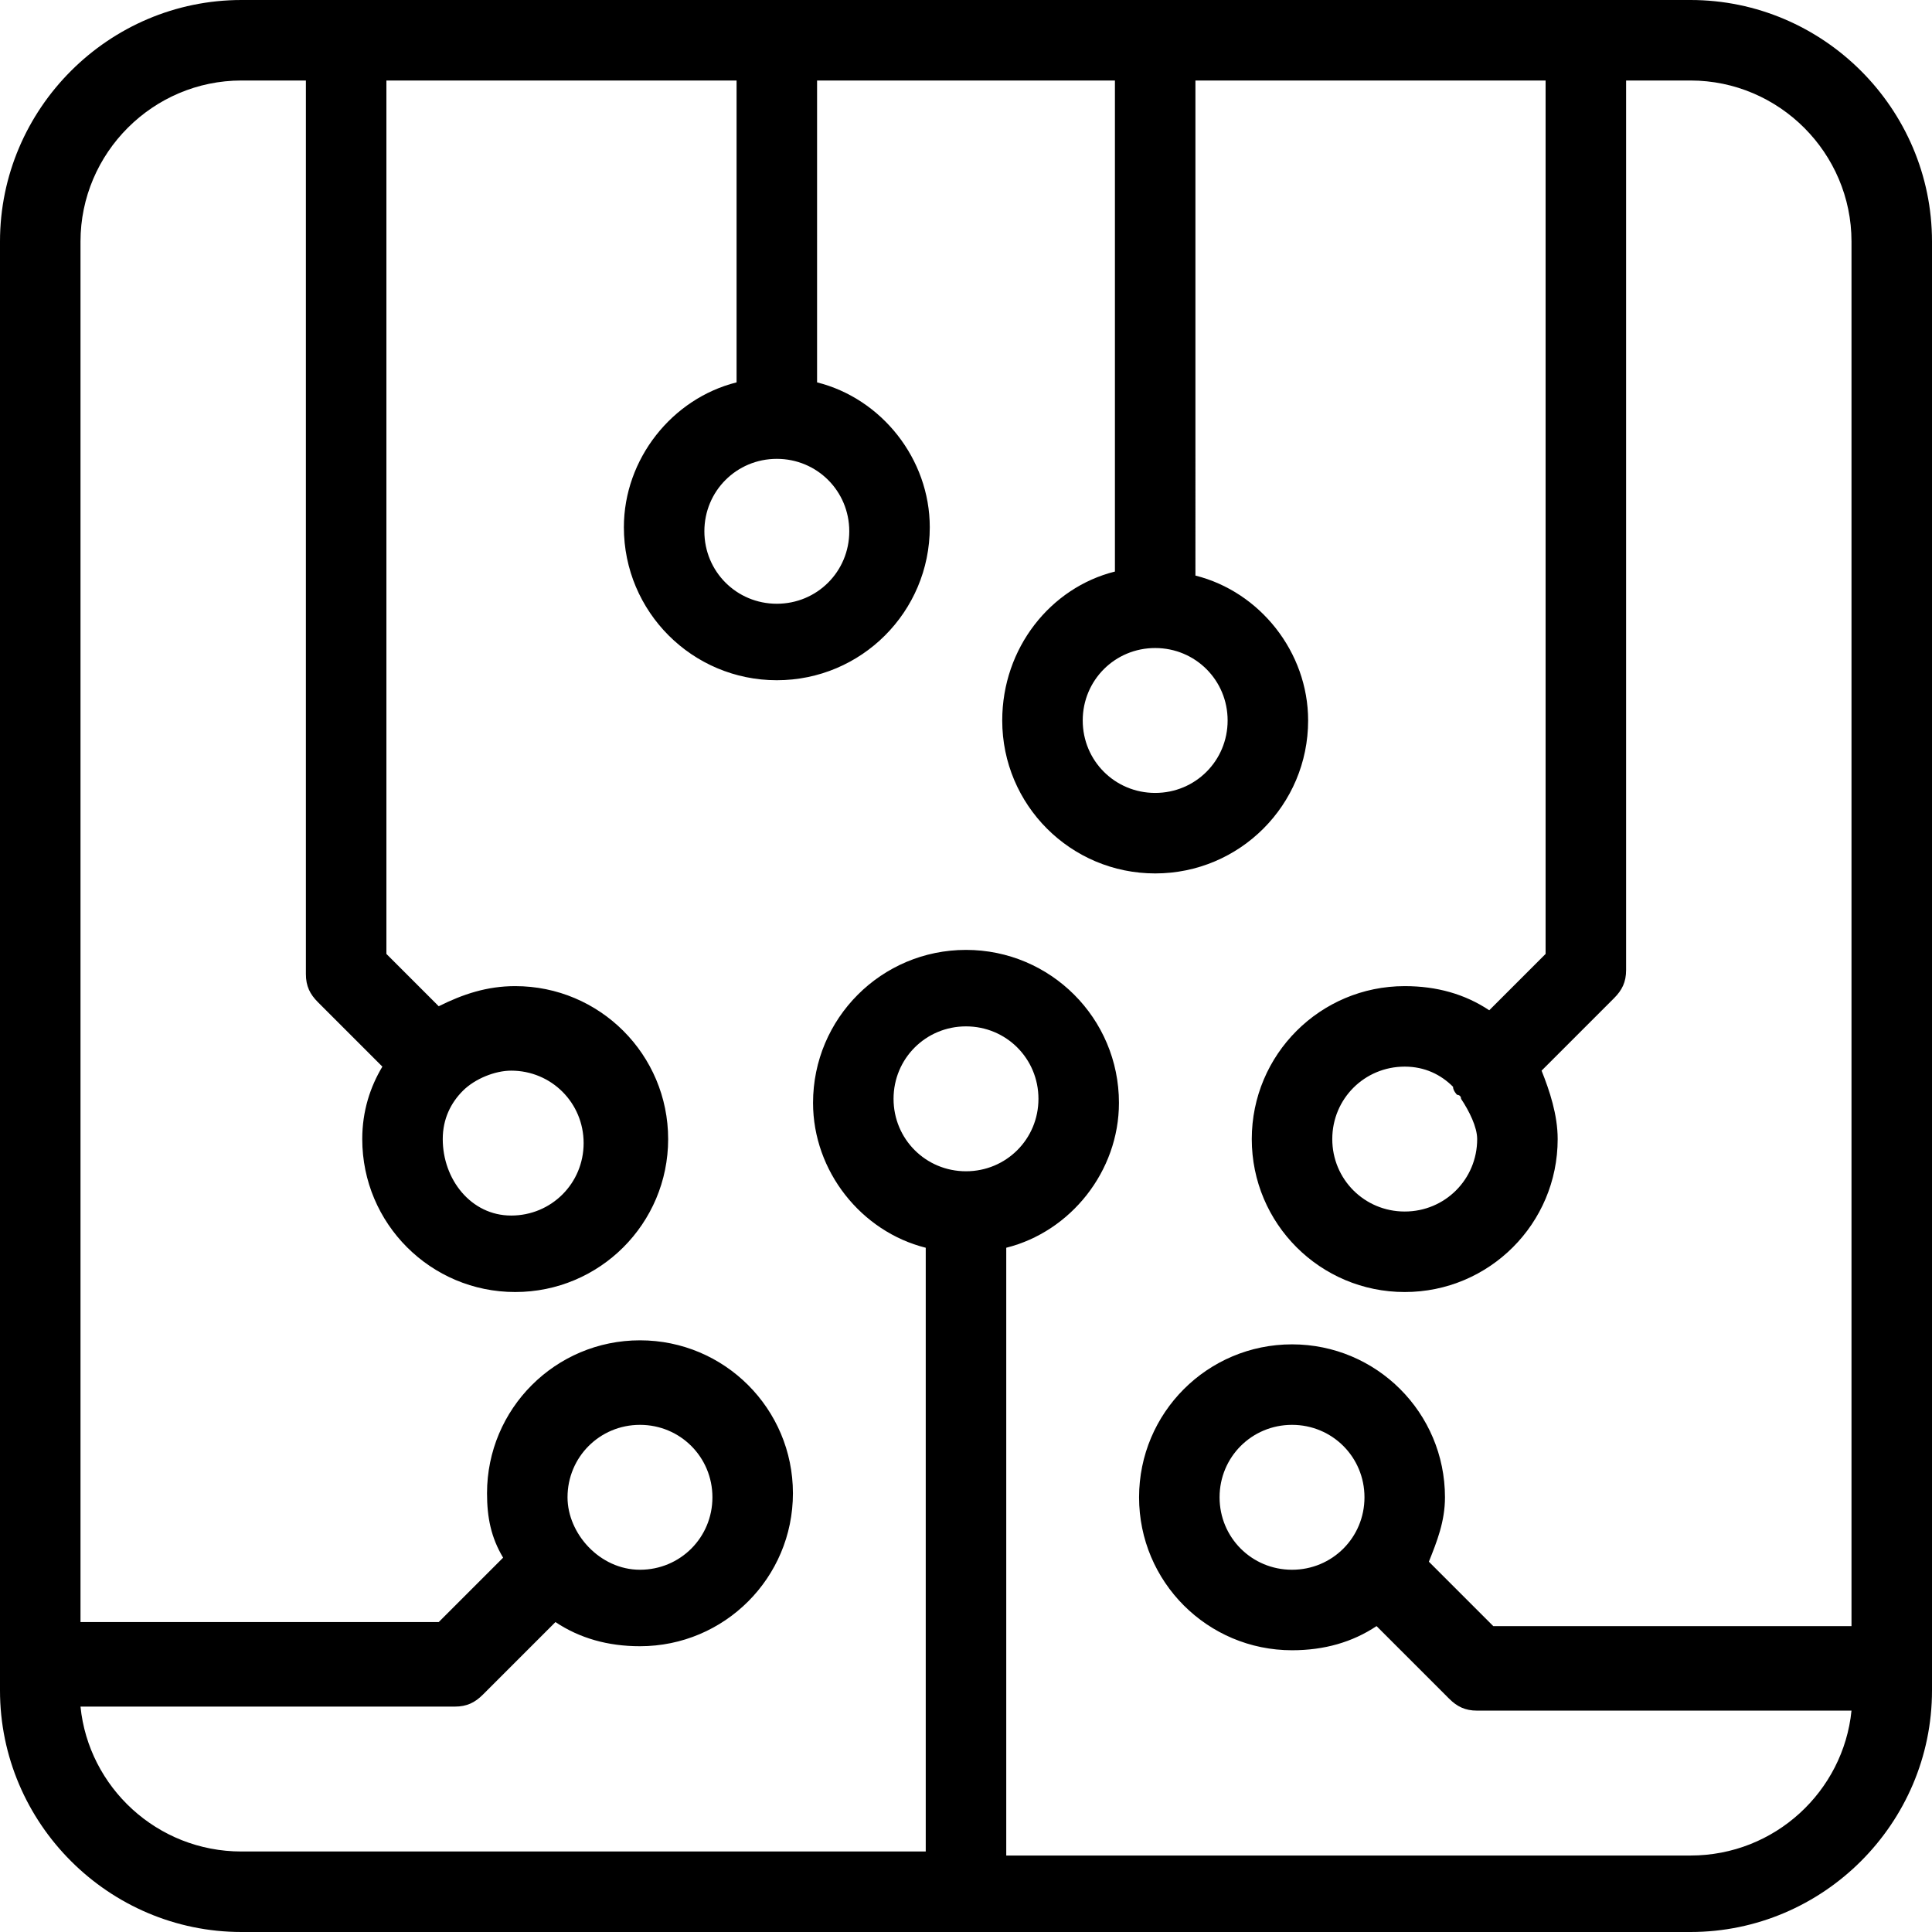 <svg xmlns="http://www.w3.org/2000/svg" xmlns:xlink="http://www.w3.org/1999/xlink" version="1.1" x="0px" y="0px" viewBox="0 0 48 48" style="enable-background:new 0 0 48 48;" xml:space="preserve"><g><path d="M42,0H6C2.7,0,0,2.7,0,6v36c0,3.3,2.7,6,6,6h36c3.3,0,6-2.7,6-6V6C48,2.7,45.3,0,42,0z M46,40.4h-8.9l-1.6-1.6   c0.2-0.5,0.4-1,0.4-1.6c0-2.1-1.7-3.8-3.8-3.8c-2.1,0-3.8,1.7-3.8,3.8c0,2.1,1.7,3.8,3.8,3.8c0.8,0,1.5-0.2,2.1-0.6l1.8,1.8   c0.2,0.2,0.4,0.3,0.7,0.3H46c-0.2,2-1.9,3.6-4,3.6H25V31c1.6-0.4,2.8-1.9,2.8-3.6c0-2.1-1.7-3.8-3.8-3.8c-2.1,0-3.8,1.7-3.8,3.8   c0,1.7,1.2,3.2,2.8,3.6v15H6c-2.1,0-3.8-1.6-4-3.6h9.3c0.3,0,0.5-0.1,0.7-0.3l1.8-1.8c0.6,0.4,1.3,0.6,2.1,0.6   c2.1,0,3.8-1.7,3.8-3.8c0-2.1-1.7-3.8-3.8-3.8c-2.1,0-3.8,1.7-3.8,3.8c0,0.6,0.1,1.1,0.4,1.6l-1.6,1.6H2V6c0-2.2,1.8-4,4-4h1.6   v22.2c0,0.3,0.1,0.5,0.3,0.7l1.6,1.6C9.2,27,9,27.6,9,28.3c0,2.1,1.7,3.8,3.8,3.8c2.1,0,3.8-1.7,3.8-3.8c0-2.1-1.7-3.8-3.8-3.8   c-0.7,0-1.3,0.2-1.9,0.5l-1.3-1.3V2h8.7v7.5c-1.6,0.4-2.8,1.9-2.8,3.6c0,2.1,1.7,3.8,3.8,3.8s3.8-1.7,3.8-3.8   c0-1.7-1.2-3.2-2.8-3.6V2h7.4v12.2c-1.6,0.4-2.8,1.9-2.8,3.7c0,2.1,1.7,3.8,3.8,3.8c2.1,0,3.8-1.7,3.8-3.8c0-1.7-1.2-3.2-2.8-3.6V2   h8.7v21.7l-1.4,1.4c-0.6-0.4-1.3-0.6-2.1-0.6c-2.1,0-3.8,1.7-3.8,3.8c0,2.1,1.7,3.8,3.8,3.8c2.1,0,3.8-1.7,3.8-3.8   c0-0.6-0.2-1.2-0.4-1.7l1.8-1.8c0.2-0.2,0.3-0.4,0.3-0.7V2H42c2.2,0,4,1.8,4,4V40.4z M33.9,37.2c0,1-0.8,1.8-1.8,1.8   c-1,0-1.8-0.8-1.8-1.8s0.8-1.8,1.8-1.8C33.1,35.4,33.9,36.2,33.9,37.2z M24,29.1c-1,0-1.8-0.8-1.8-1.8s0.8-1.8,1.8-1.8   s1.8,0.8,1.8,1.8S25,29.1,24,29.1z M14.1,37.2c0-1,0.8-1.8,1.8-1.8s1.8,0.8,1.8,1.8S16.9,39,15.9,39S14.1,38.1,14.1,37.2z M11,28.3   c0-0.5,0.2-0.9,0.5-1.2c0,0,0,0,0,0c0,0,0,0,0,0c0.3-0.3,0.8-0.5,1.2-0.5c1,0,1.8,0.8,1.8,1.8s-0.8,1.8-1.8,1.8S11,29.3,11,28.3z    M19.3,11.4c1,0,1.8,0.8,1.8,1.8c0,1-0.8,1.8-1.8,1.8s-1.8-0.8-1.8-1.8C17.5,12.2,18.3,11.4,19.3,11.4z M28.7,16.1   c1,0,1.8,0.8,1.8,1.8c0,1-0.8,1.8-1.8,1.8c-1,0-1.8-0.8-1.8-1.8C26.9,16.9,27.7,16.1,28.7,16.1z M36.7,28.3c0,1-0.8,1.8-1.8,1.8   s-1.8-0.8-1.8-1.8s0.8-1.8,1.8-1.8c0.5,0,0.9,0.2,1.2,0.5c0,0.1,0.1,0.2,0.1,0.2c0,0,0.1,0,0.1,0.1C36.5,27.6,36.7,28,36.7,28.3z"/></g></svg>